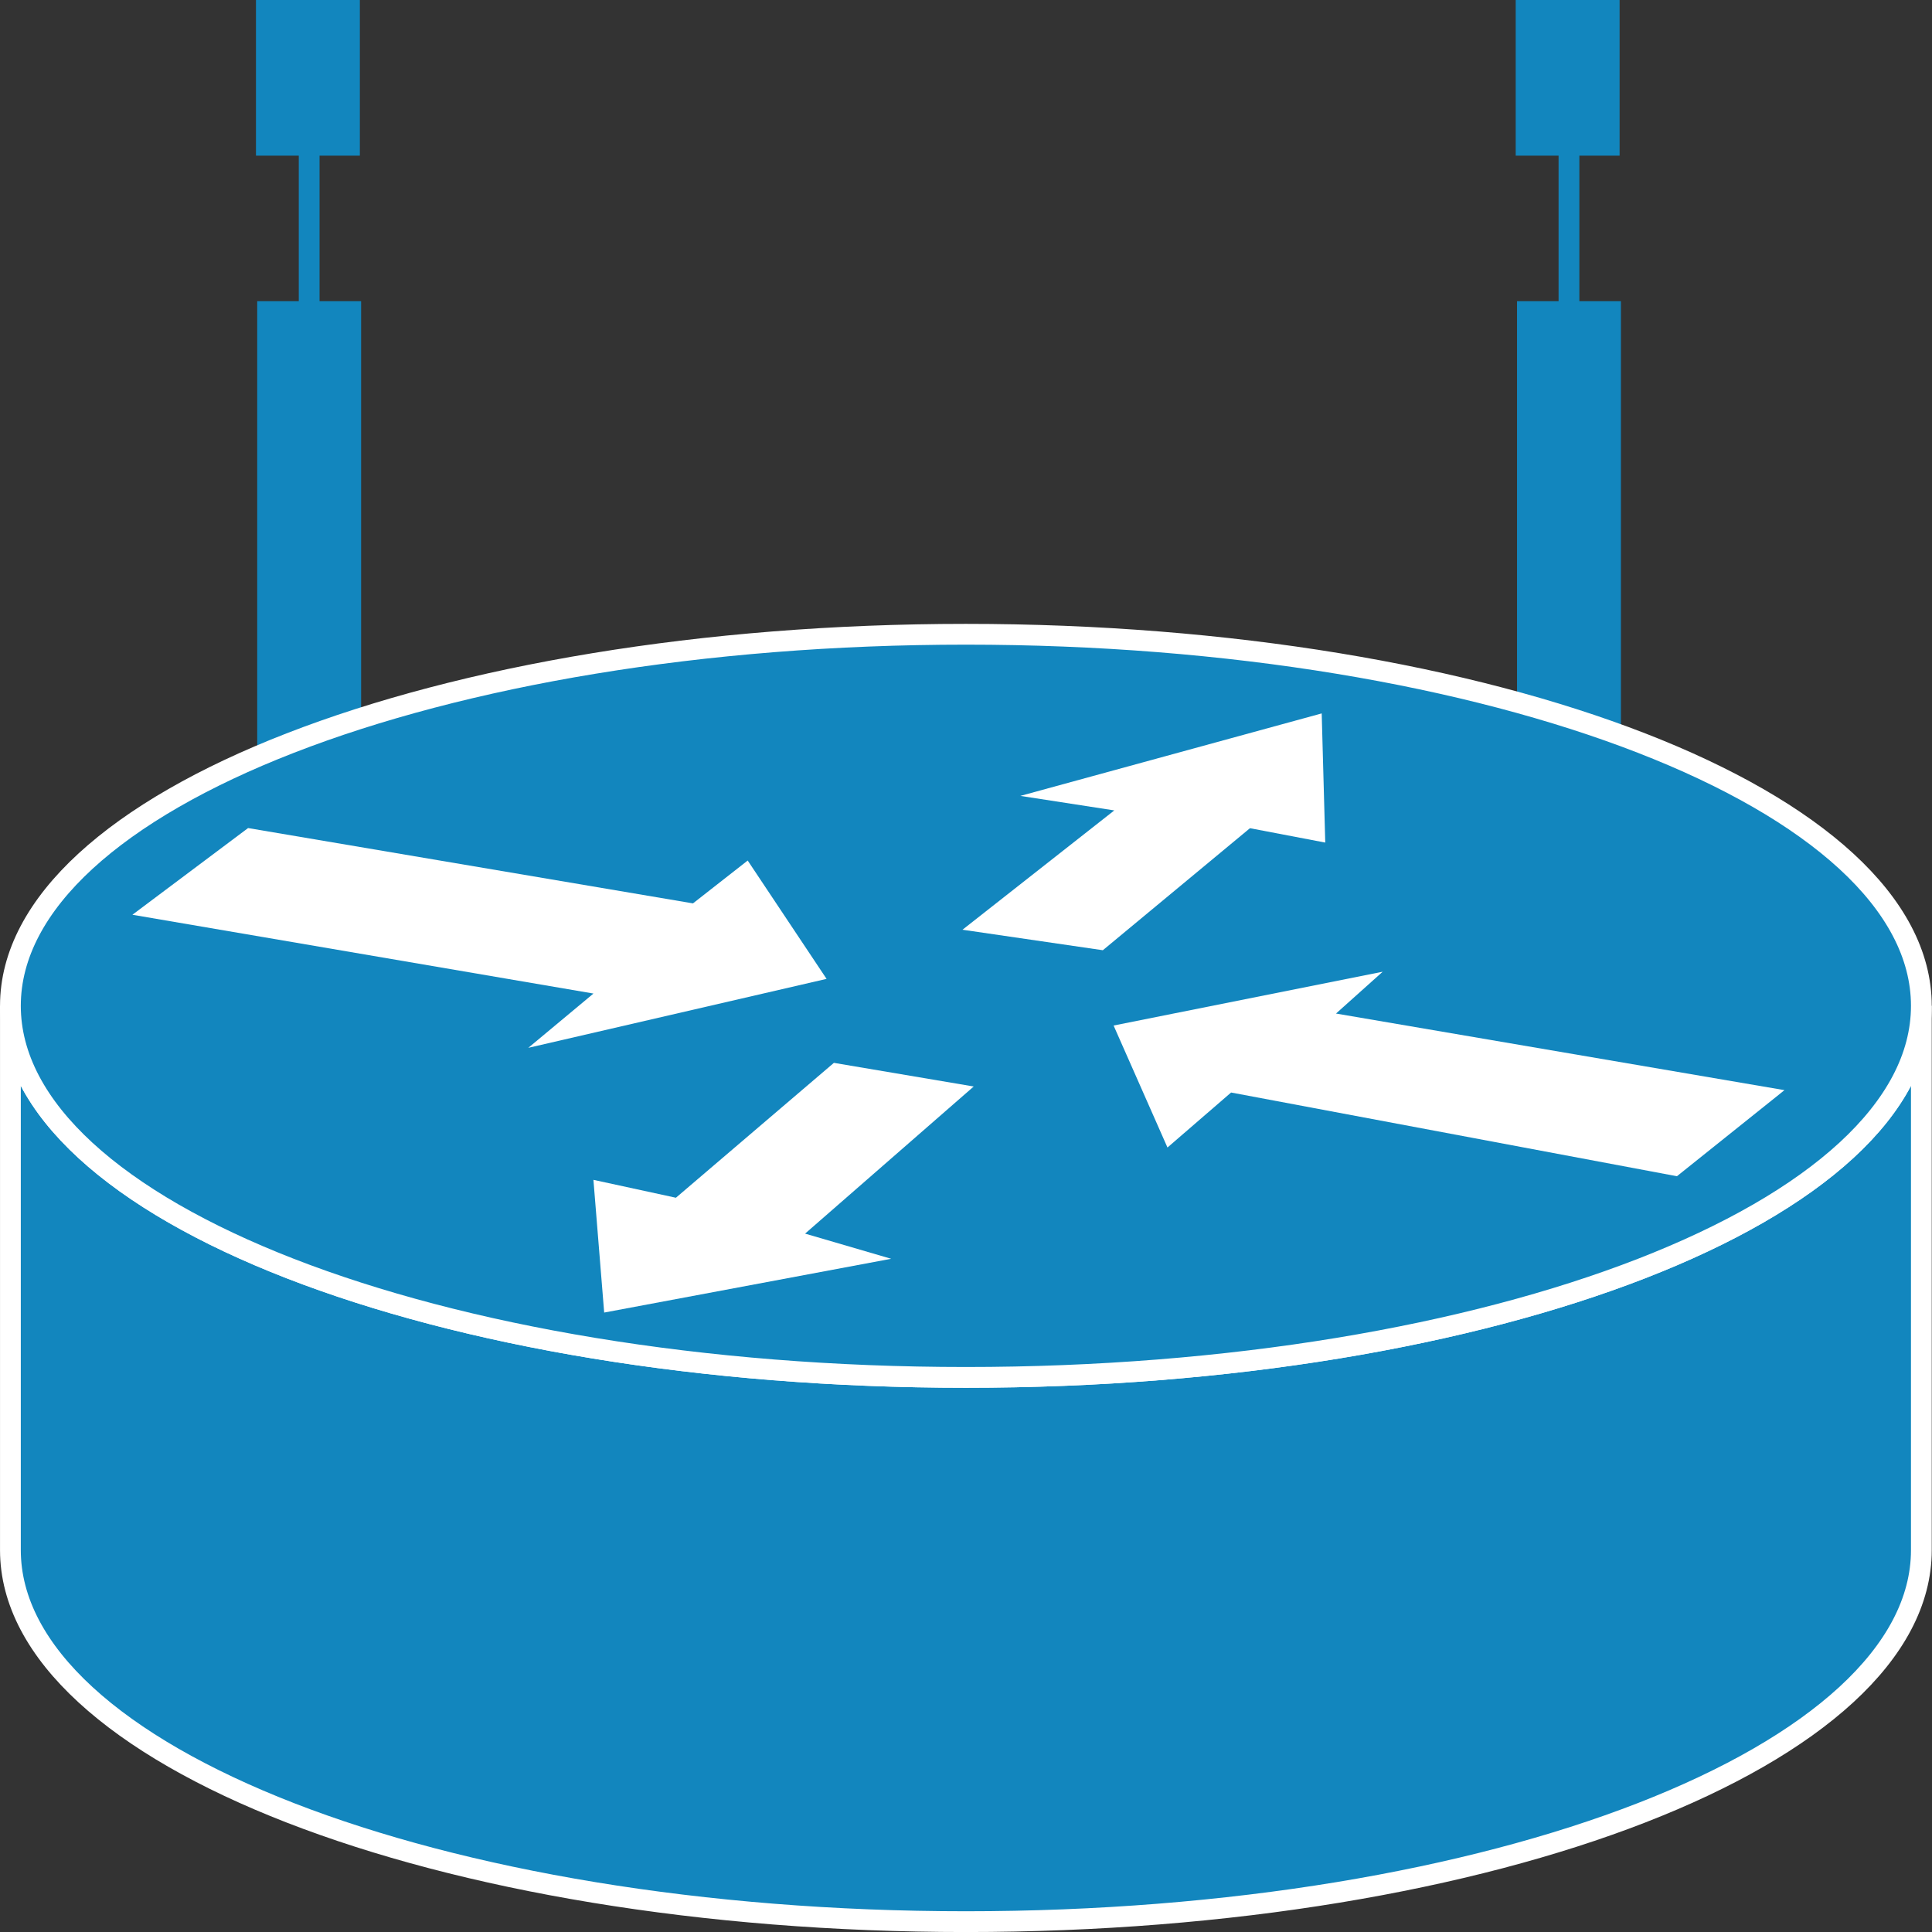 <?xml version="1.0" encoding="UTF-8" standalone="no"?>
<svg
   xmlns:dc="http://purl.org/dc/elements/1.1/"
   xmlns:cc="http://creativecommons.org/ns#"
   xmlns:rdf="http://www.w3.org/1999/02/22-rdf-syntax-ns#"
   xmlns:svg="http://www.w3.org/2000/svg"
   xmlns="http://www.w3.org/2000/svg"
   viewBox="0 0 46.487 46.487"
   height="46.487"
   width="46.487"
   xml:space="preserve"
   version="1.1"
   id="svg2"><rect x="0" y="0" width="46.487" height="46.487" fill="#333333" stroke="none"/><defs
     id="defs6" /><g
     transform="matrix(1.25,0,0,-1.25,0,46.487)"
     id="g10"><g
       transform="scale(0.1,0.1)"
       id="g12"><path
         id="path14"
         style="fill:none;stroke:#1286be;stroke-width:4;stroke-linecap:butt;stroke-linejoin:miter;stroke-miterlimit:4;stroke-dasharray:none;stroke-opacity:1"
         d="m 302.016,199.055 0,163.593" /><path
         id="path16"
         style="fill:none;stroke:#1286be;stroke-width:20;stroke-linecap:butt;stroke-linejoin:miter;stroke-miterlimit:4;stroke-dasharray:none;stroke-opacity:1"
         d="m 302.016,201.691 0,112.227" /><path
         id="path18"
         style="fill:#000000;fill-opacity:1;fill-rule:nonzero;stroke:none"
         d="m 296.762,346.934 10,0 0,20 -10,0 0,-20 z" /><path
         id="path20"
         style="fill:none;stroke:#1286be;stroke-width:10;stroke-linecap:butt;stroke-linejoin:miter;stroke-miterlimit:4;stroke-dasharray:none;stroke-opacity:1"
         d="m 296.762,346.934 10,0 0,20 -10,0 0,-20 z" /><path
         id="path22"
         style="fill:none;stroke:#1286be;stroke-width:4;stroke-linecap:butt;stroke-linejoin:miter;stroke-miterlimit:4;stroke-dasharray:none;stroke-opacity:1"
         d="m 59.512,199.055 0,163.593" /><path
         id="path24"
         style="fill:none;stroke:#1286be;stroke-width:20;stroke-linecap:butt;stroke-linejoin:miter;stroke-miterlimit:4;stroke-dasharray:none;stroke-opacity:1"
         d="m 59.512,201.691 0,112.227" /><path
         id="path26"
         style="fill:#000000;fill-opacity:1;fill-rule:nonzero;stroke:none"
         d="m 54.27,346.934 10,0 0,20 -10,0 0,-20 z" /><path
         id="path28"
         style="fill:none;stroke:#1286be;stroke-width:10;stroke-linecap:butt;stroke-linejoin:miter;stroke-miterlimit:4;stroke-dasharray:none;stroke-opacity:1"
         d="m 54.27,346.934 10,0 0,20 -10,0 0,-20 z" /><path
         id="path30"
         style="fill:#1286be;fill-opacity:1;fill-rule:nonzero;stroke:none"
         d="m 369.848,178.281 c 0,-39.5 -82.344,-71.523 -183.918,-71.523 -101.582,0 -183.926,32.023 -183.926,71.523 l 0,-104.765 c 0,-39.5 82.344,-71.523 183.926,-71.523 101.574,0 183.918,32.023 183.918,71.523 l 0,104.765" /><path
         id="path32"
         style="fill:none;stroke:#ffffff;stroke-width:4;stroke-linecap:butt;stroke-linejoin:miter;stroke-miterlimit:4;stroke-dasharray:none;stroke-opacity:1"
         d="m 369.848,178.281 c 0,-39.5 -82.344,-71.523 -183.918,-71.523 -101.582,0 -183.926,32.023 -183.926,71.523 l 0,-104.765 c 0,-39.5 82.344,-71.523 183.926,-71.523 101.574,0 183.918,32.023 183.918,71.523 l 0,104.765 z" /><path
         id="path34"
         style="fill:#1286be;fill-opacity:1;fill-rule:nonzero;stroke:none"
         d="m 185.93,106.758 c 101.574,0 183.918,32.023 183.918,71.523 0,39.512 -82.344,71.524 -183.918,71.524 -101.582,0 -183.926,-32.012 -183.926,-71.524 0,-39.5 82.344,-71.523 183.926,-71.523" /><path
         id="path36"
         style="fill:none;stroke:#ffffff;stroke-width:4;stroke-linecap:butt;stroke-linejoin:miter;stroke-miterlimit:4;stroke-dasharray:none;stroke-opacity:1"
         d="m 185.93,106.758 c 101.574,0 183.918,32.023 183.918,71.523 0,39.512 -82.344,71.524 -183.918,71.524 -101.582,0 -183.926,-32.012 -183.926,-71.524 0,-39.5 82.344,-71.523 183.926,-71.523 z" /><path
         id="path38"
         style="fill:#ffffff;fill-opacity:1;fill-rule:nonzero;stroke:none"
         d="m 143.926,206.25 15.183,-22.781 -57.418,-13.274 12.547,10.45 -88.75,15.168 22.266,16.687 85.637,-14.5 10.535,8.25" /><path
         id="path40"
         style="fill:#ffffff;fill-opacity:1;fill-rule:nonzero;stroke:none"
         d="m 224.73,151.008 -10.371,23.484 51.797,10.352 -8.984,-8.047 86.328,-14.746 -20.703,-16.571 -85.82,16.114 -12.247,-10.586" /><path
         id="path42"
         style="fill:#ffffff;fill-opacity:1;fill-rule:nonzero;stroke:none"
         d="m 196.41,218.691 58.008,15.879 0.684,-24.863 -14.493,2.766 -28.32,-23.489 -27.016,3.946 29.223,22.968 -18.086,2.793" /><path
         id="path44"
         style="fill:#ffffff;fill-opacity:1;fill-rule:nonzero;stroke:none"
         d="m 171.543,129.59 -55.242,-10.352 -2.071,25.547 15.879,-3.445 30.411,25.965 26.914,-4.551 -32.461,-28.32 16.57,-4.844" /></g></g></svg>